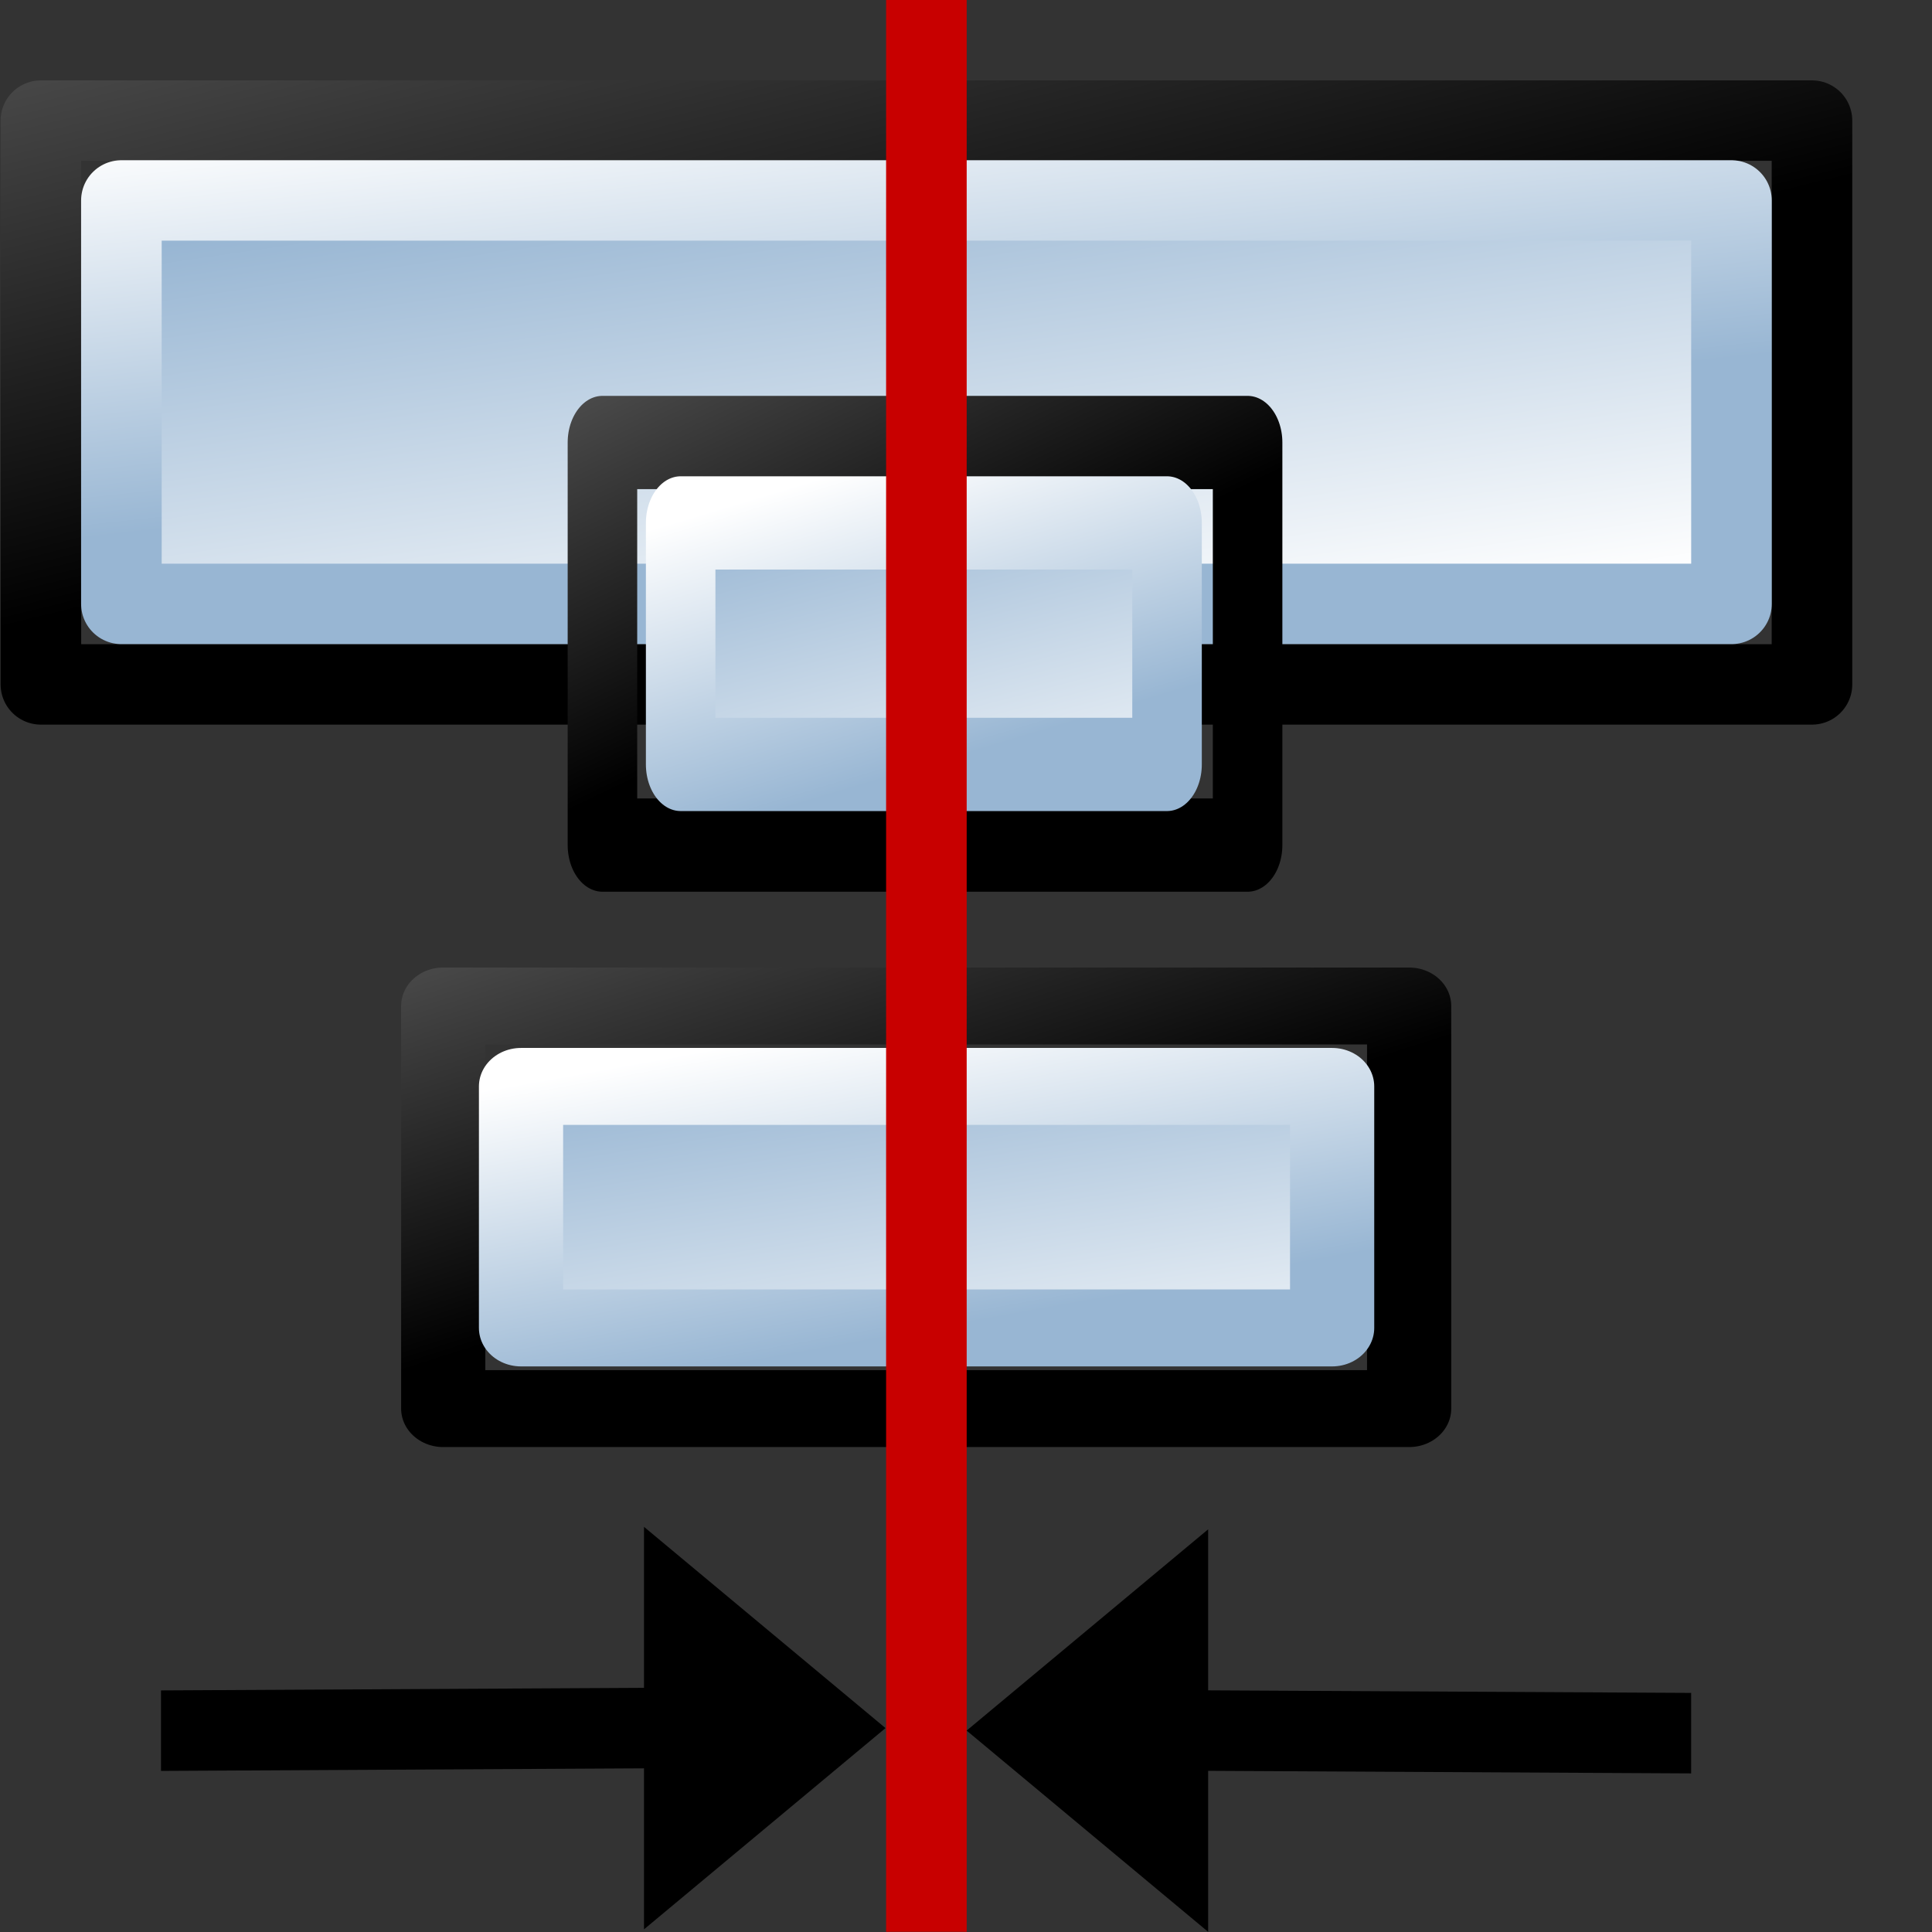 <?xml version="1.0" encoding="UTF-8" standalone="no"?>
<svg
   xmlns:dc="http://purl.org/dc/elements/1.1/"
   xmlns:cc="http://web.resource.org/cc/"
   xmlns:rdf="http://www.w3.org/1999/02/22-rdf-syntax-ns#"
   xmlns:svg="http://www.w3.org/2000/svg"
   xmlns="http://www.w3.org/2000/svg"
   xmlns:xlink="http://www.w3.org/1999/xlink"
   xmlns:sodipodi="http://inkscape.sourceforge.net/DTD/sodipodi-0.dtd"
   xmlns:inkscape="http://www.inkscape.org/namespaces/inkscape"
   id="svg1"
   width="24"
   height="24"
  >
  <rect width="100%" height="100%" fill="#333333" stroke="none"/>
  <sodipodi:namedview
     id="base"
     showgrid="true"
     gridspacingy="1pt"
     gridspacingx="1pt"
     gridoriginy="0pt"
     gridoriginx="0pt"
  />
  <defs id="defs3">

    <linearGradient gradientTransform="matrix(1.347,0,0,0.716,-52.654,45.421)" gradientUnits="userSpaceOnUse" id="linearGradient5519" inkscape:collect="always" x1="10.042" x2="14.011" xlink:href="#linearGradient5704" y1="203.366" y2="209.277"/>
    <linearGradient id="linearGradient5704">
      <stop id="stop5706" offset="0" style="stop-color:#5a5a5a;stop-opacity:1"/>
      <stop id="stop5708" offset="1" style="stop-color:#000000;stop-opacity:1"/>
    </linearGradient>
    <linearGradient gradientTransform="matrix(1.018,0,0,0.6,-52.008,64.928)" gradientUnits="userSpaceOnUse" id="linearGradient5523" inkscape:collect="always" x1="15.742" x2="17.947" xlink:href="#linearGradient5740" y1="213.872" y2="219.679"/>
    <linearGradient gradientTransform="matrix(1.374,0,0,0.716,-52.926,45.421)" gradientUnits="userSpaceOnUse" id="linearGradient5537" inkscape:collect="always" x1="10.042" x2="14.011" xlink:href="#linearGradient5704" y1="203.366" y2="209.277"/>
    <linearGradient gradientTransform="matrix(2.509,0,0,1.002,-139.969,-26.314)" gradientUnits="userSpaceOnUse" id="linearGradient5529" inkscape:collect="always" x1="16.047" x2="17.311" xlink:href="#linearGradient5740" y1="213.216" y2="217.823"/>
    <linearGradient gradientTransform="matrix(3.333,0,0,1.672,-155.179,-171.746)" gradientUnits="userSpaceOnUse" id="linearGradient5527" inkscape:collect="always" x1="18.847" x2="17.752" xlink:href="#linearGradient5740" y1="218.98" y2="215.21"/>
    <linearGradient gradientTransform="matrix(2.751,0,0,1.003,-133.392,-18.499)" gradientUnits="userSpaceOnUse" id="linearGradient5525" inkscape:collect="always" x1="10.042" x2="14.011" xlink:href="#linearGradient5704" y1="203.366" y2="209.277"/>
    <linearGradient gradientTransform="matrix(1.538,0,0,1.001,-61.452,-22.139)" gradientUnits="userSpaceOnUse" id="linearGradient5539" inkscape:collect="always" x1="20.217" x2="18.823" xlink:href="#linearGradient5740" y1="219.93" y2="214.655"/>
    <linearGradient gradientTransform="matrix(1.157,0,0,0.6,-54.435,64.928)" gradientUnits="userSpaceOnUse" id="linearGradient5541" inkscape:collect="always" x1="15.742" x2="17.947" xlink:href="#linearGradient5740" y1="213.872" y2="219.679"/>
    <linearGradient gradientTransform="matrix(1.353,0,0,1.001,-58.184,-22.139)" gradientUnits="userSpaceOnUse" id="linearGradient5521" inkscape:collect="always" x1="20.217" x2="18.823" xlink:href="#linearGradient5740" y1="219.93" y2="214.655"/>
    <linearGradient id="linearGradient5740">
      <stop id="stop5742" offset="0" style="stop-color:#ffffff;stop-opacity:1"/>
      <stop id="stop5744" offset="1" style="stop-color:#98b6d3;stop-opacity:1"/>
    </linearGradient>
  </defs>
<g id="align-horizontal-center" inkscape:label="#al_center_hor" transform="matrix(1,0,0,0.998,45,-174.651)">
  <g id="use4973" transform="matrix(1.092,0,0,1,2.537,-5.037)">
    <rect height="5.011" id="rect4911" style="color:#000000;fill:none;stroke:url(#linearGradient5537);stroke-width:0.958;stroke-linejoin:round;stroke-miterlimit:0" width="10.988" x="-38.49" y="192.56"/>
    <rect height="3.006" id="rect4913" style="color:#000000;fill:url(#linearGradient5539);fill-rule:evenodd;stroke:url(#linearGradient5541);stroke-width:0.958;stroke-linecap:round;stroke-linejoin:round;stroke-miterlimit:0" width="9.227" x="-37.605" y="193.561"/>
  </g>
  <g id="use4970" transform="matrix(1,0,0,1,59.996,-11.052)">
    <rect height="7.018" id="rect4938" style="color:#000000;fill:none;stroke:url(#linearGradient5525);stroke-width:1.001;stroke-linejoin:round;stroke-miterlimit:0" width="22.001" x="-104.488" y="187.554"/>
    <rect height="5.022" id="rect4940" style="color:#000000;fill:url(#linearGradient5527);fill-rule:evenodd;stroke:url(#linearGradient5529);stroke-width:1.001;stroke-linecap:round;stroke-linejoin:round;stroke-miterlimit:0" width="20.001" x="-103.488" y="188.548"/>
  </g>
  <rect height="24" id="rect4315" style="color:#000000;fill:none" transform="matrix(1,0,0,1.002,-1125,9.67)" width="24" x="1080" y="165"/>
  <rect height="16" id="rect5252" style="color:#000000;fill:none" width="16" x="-45" y="175"/>
  <rect height="16" id="rect6200" style="color:#000000;fill:none" width="16" x="-44.969" y="175"/>
  <path d="M -34,196.511 -37,199.016 -37,197.012 -43,197.044 -43,196.042 -37,196.01 -37,194.006 -34,196.511 Z" id="path6242" inkscape:connector-curvature="0" sodipodi:nodetypes="cccccccc" style="fill:#000000;fill-rule:evenodd"/>
  <g id="use4976" transform="matrix(0.744,0,0,1,-8.87,-12.051)">
    <rect height="5.011" id="rect4980" style="color:#000000;fill:none;stroke:url(#linearGradient5519);stroke-width:1.161;stroke-linejoin:round;stroke-miterlimit:0" width="10.772" x="-38.503" y="192.56"/>
    <rect height="3.006" id="rect4982" style="color:#000000;fill:url(#linearGradient5521);fill-rule:evenodd;stroke:url(#linearGradient5523);stroke-width:1.161;stroke-linecap:round;stroke-linejoin:round;stroke-miterlimit:0" width="8.121" x="-37.197" y="193.561"/>
  </g>
  <path d="M -27.459,175.527 -27.459,198.572" id="use5042" inkscape:connector-curvature="0" sodipodi:nodetypes="cc" style="fill:none;stroke:#c80000;stroke-width:1.001;stroke-linecap:square" transform="matrix(1,0,0,1,-6.033,-0.026)"/>
  <path d="M -34,196.511 -37,199.016 -37,197.012 -43,197.044 -43,196.042 -37,196.01 -37,194.006 -34,196.511 Z" id="use5624" inkscape:connector-curvature="0" sodipodi:nodetypes="cccccccc" style="fill:#000000;fill-rule:evenodd" transform="matrix(-1,0,0,1,-66.992,0.031)"/>
</g>

</svg>
